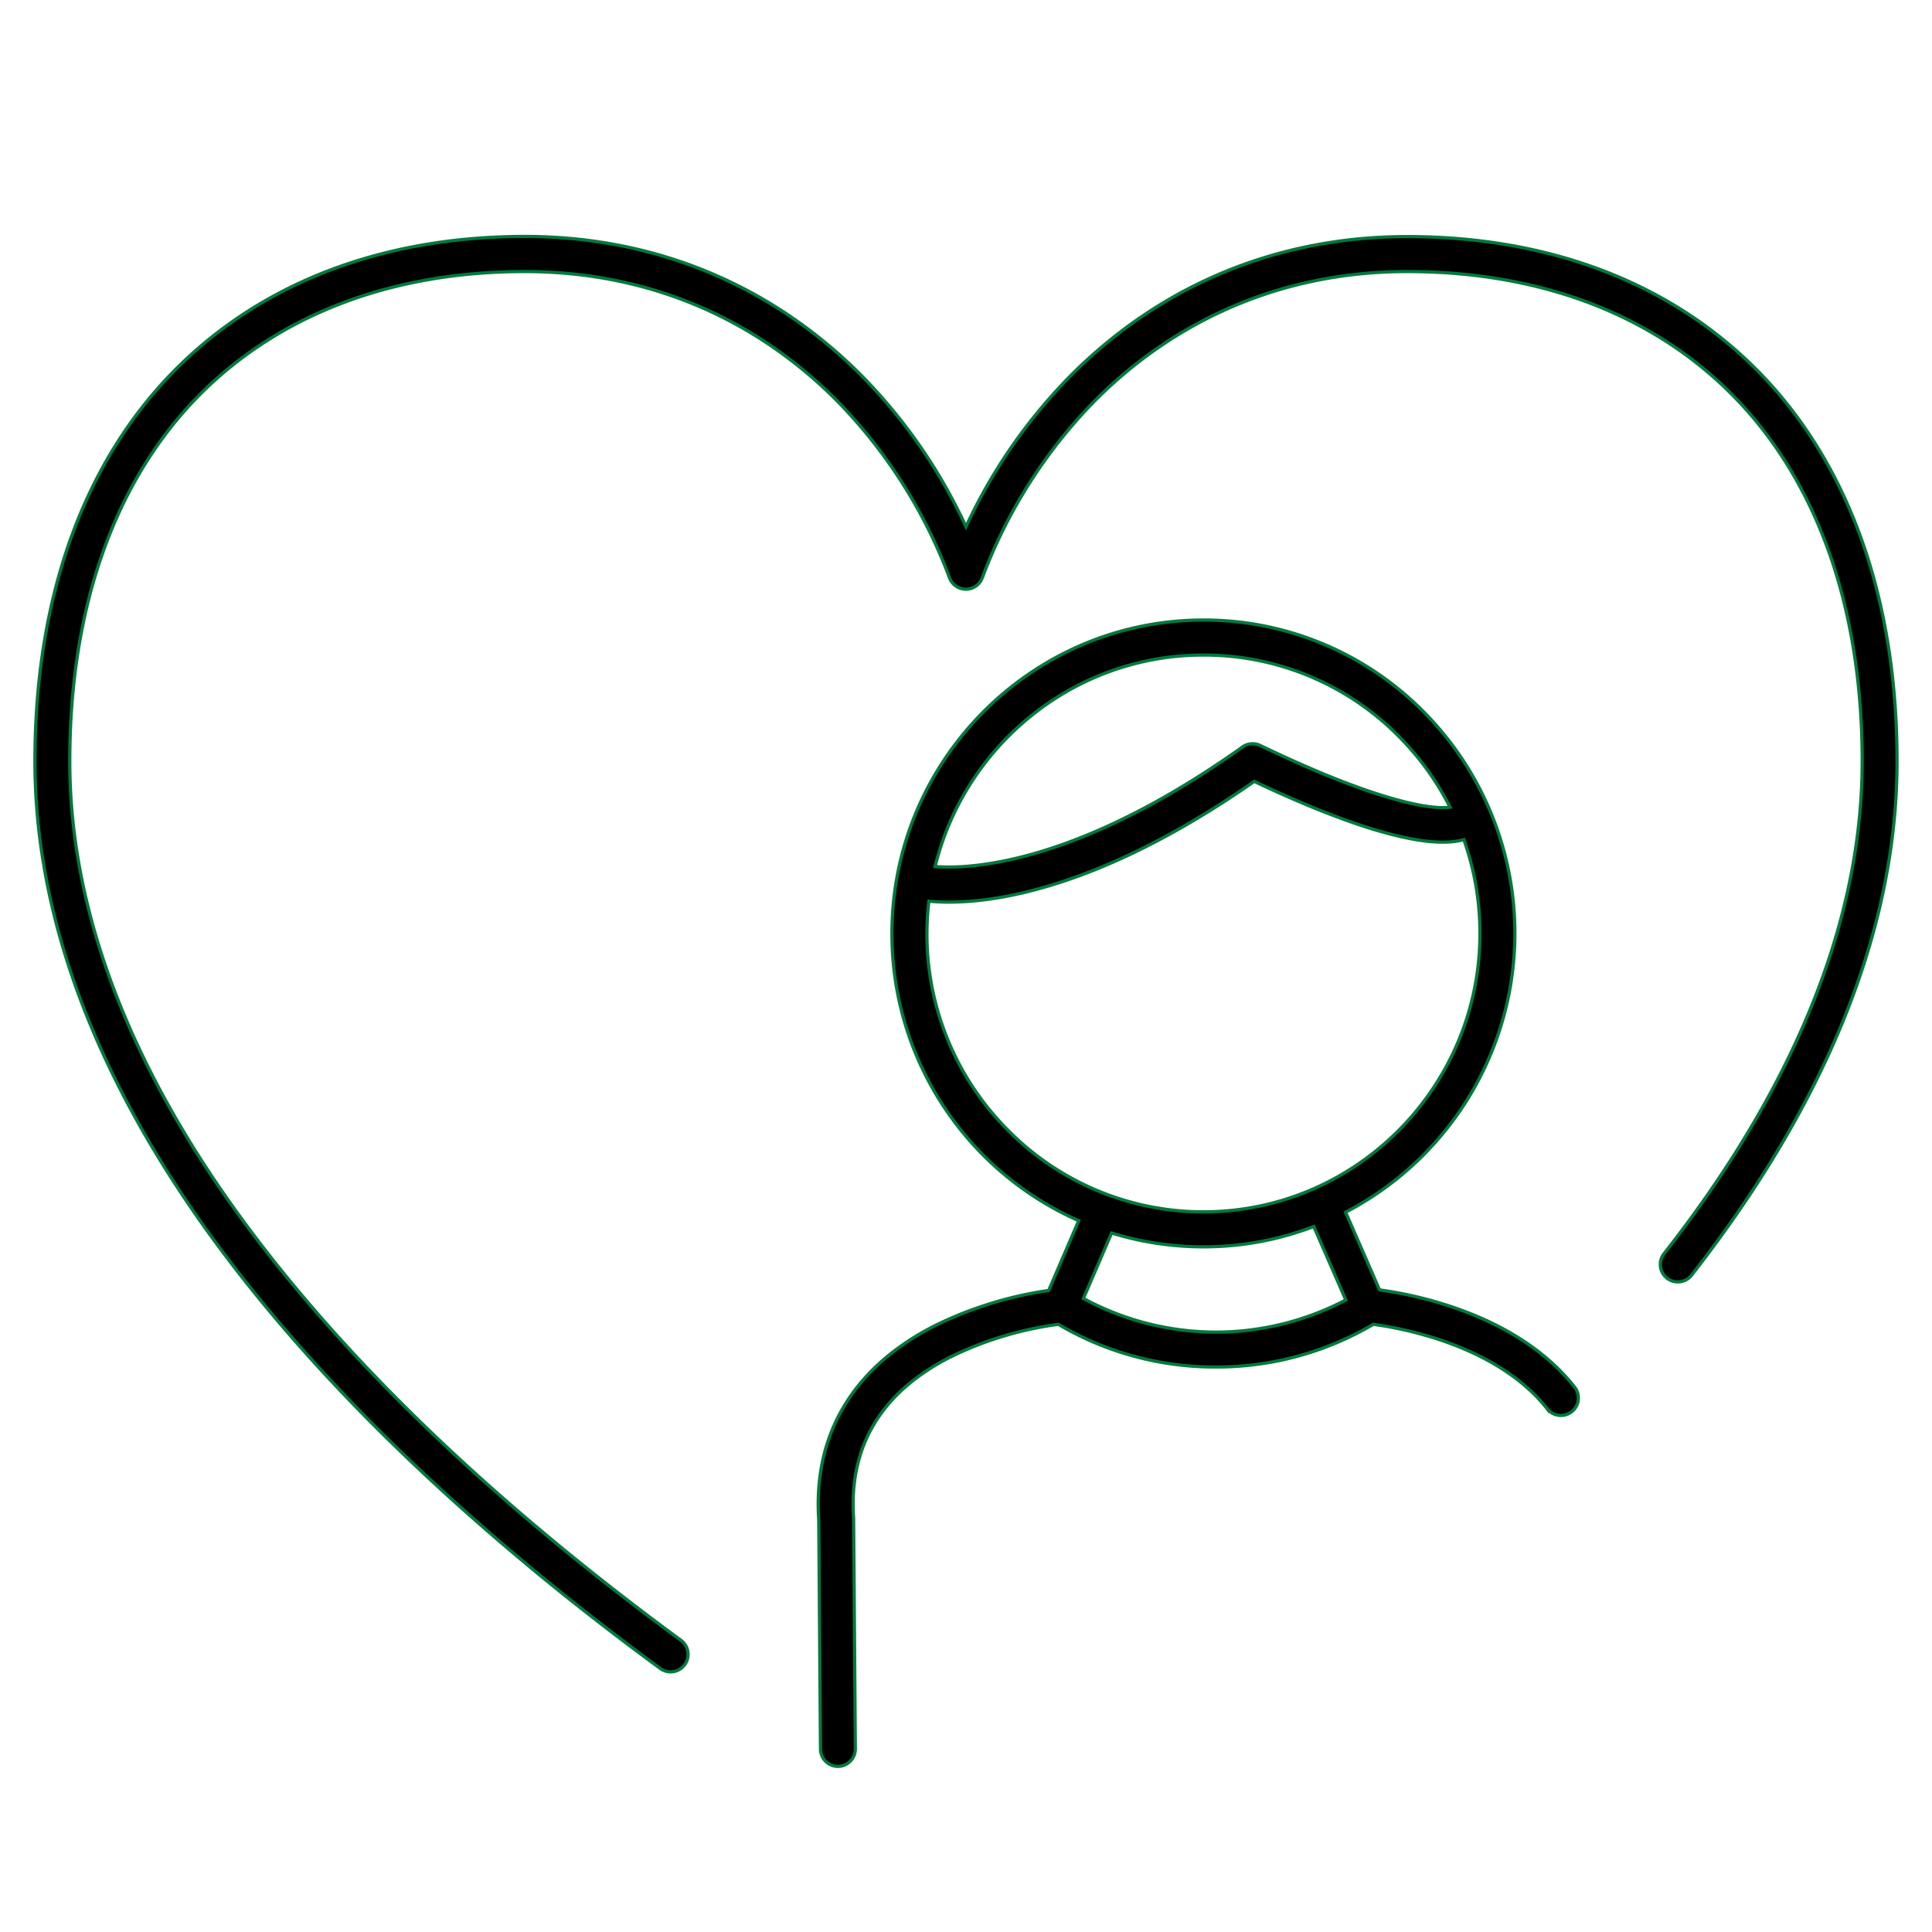 <svg id="Layer_1" data-name="Layer 1" xmlns="http://www.w3.org/2000/svg" stroke="#007a3e" viewBox="0 0 600 600"><path d="M545.58,114.88C518.66,87.79,481.1,73.47,437,73.47c-39.9,0-75.82,14.72-103.88,42.57A165.62,165.62,0,0,0,300,163.58,165.76,165.76,0,0,0,266.91,116c-28.06-27.85-64-42.57-103.88-42.57-44.13,0-81.69,14.32-108.61,41.41-28.5,28.7-43.57,70.74-43.57,121.58,0,43.49,15.25,88.58,45.34,134,23.49,35.46,56.1,71.3,96.93,106.52,16.18,14,33.65,27.83,51.93,41.22a5.43,5.43,0,0,0,6.42-8.76c-18.05-13.22-35.3-26.91-51.26-40.68-40.07-34.57-72-69.67-95-104.3-28.89-43.63-43.54-86.7-43.54-128,0-47.91,14-87.3,40.42-113.92C87,97.54,121.86,84.33,163,84.33c37,0,70.25,13.63,96.23,39.42a157.16,157.16,0,0,1,35.66,55.72,5.43,5.43,0,0,0,10.16,0,157.29,157.29,0,0,1,35.66-55.72C366.72,98,400,84.33,437,84.33c41.17,0,76.06,13.21,100.9,38.21,26.44,26.62,40.42,66,40.42,113.92,0,41.32-14.65,84.39-43.54,128-5.45,8.23-11.5,16.59-18,24.87a5.43,5.43,0,0,0,8.56,6.69c6.64-8.5,12.85-17.1,18.45-25.56,30.09-45.44,45.35-90.53,45.35-134C589.15,185.62,574.08,143.58,545.58,114.88Z"/><path d="M428.43,400.6l-10.54-24.14a97.64,97.64,0,0,0,23.73-155.9,95.78,95.78,0,0,0-67.87-28H373c-53.33.41-96.39,44.4-96,98.06a97.36,97.36,0,0,0,58,88.48l-9.32,21.66a118.52,118.52,0,0,0-34.82,10.68c-25.75,12.87-38.39,33.83-36.59,60.64l.54,71.1a5.43,5.43,0,0,0,5.43,5.39h0a5.42,5.42,0,0,0,5.39-5.47l-.53-71.26c0-.12,0-.23,0-.34-1.56-22.39,8.65-39.28,30.35-50.22a108.72,108.72,0,0,1,33.22-10,95.67,95.67,0,0,0,48.84,13.25h.12a95.75,95.75,0,0,0,48.85-13.25c7.66,1,38.17,6.14,54,26.23a5.43,5.43,0,1,0,8.54-6.72C470.9,407.77,438.18,401.88,428.43,400.6ZM373.08,203.43h.67A85,85,0,0,1,434,228.27a86.52,86.52,0,0,1,16.32,22.42c-6.13.89-23.63-2.18-58.94-19.18a5.44,5.44,0,0,0-5.5.46c-51.24,36.43-84.39,38-95.47,37.14C299.59,231.68,333.08,203.73,373.08,203.43Zm-85.21,87.11a89.54,89.54,0,0,1,.6-10.67,62.39,62.39,0,0,0,6.25.29c16,0,48.41-5.15,94.8-37.49,23.21,11,51.45,21.94,65.09,18.08a87,87,0,0,1,5,28.48c.36,47.67-37.86,86.75-85.2,87.11a85.17,85.17,0,0,1-60.89-24.85A86.19,86.19,0,0,1,287.87,290.54Zm89.8,123.16h-.1a86.62,86.62,0,0,1-41.1-10.45l8.75-20.33a96.56,96.56,0,0,0,28.49,4.29h.76A95.64,95.64,0,0,0,408,380.9l9.95,22.81A86.74,86.74,0,0,1,377.67,413.7Z"/></svg>